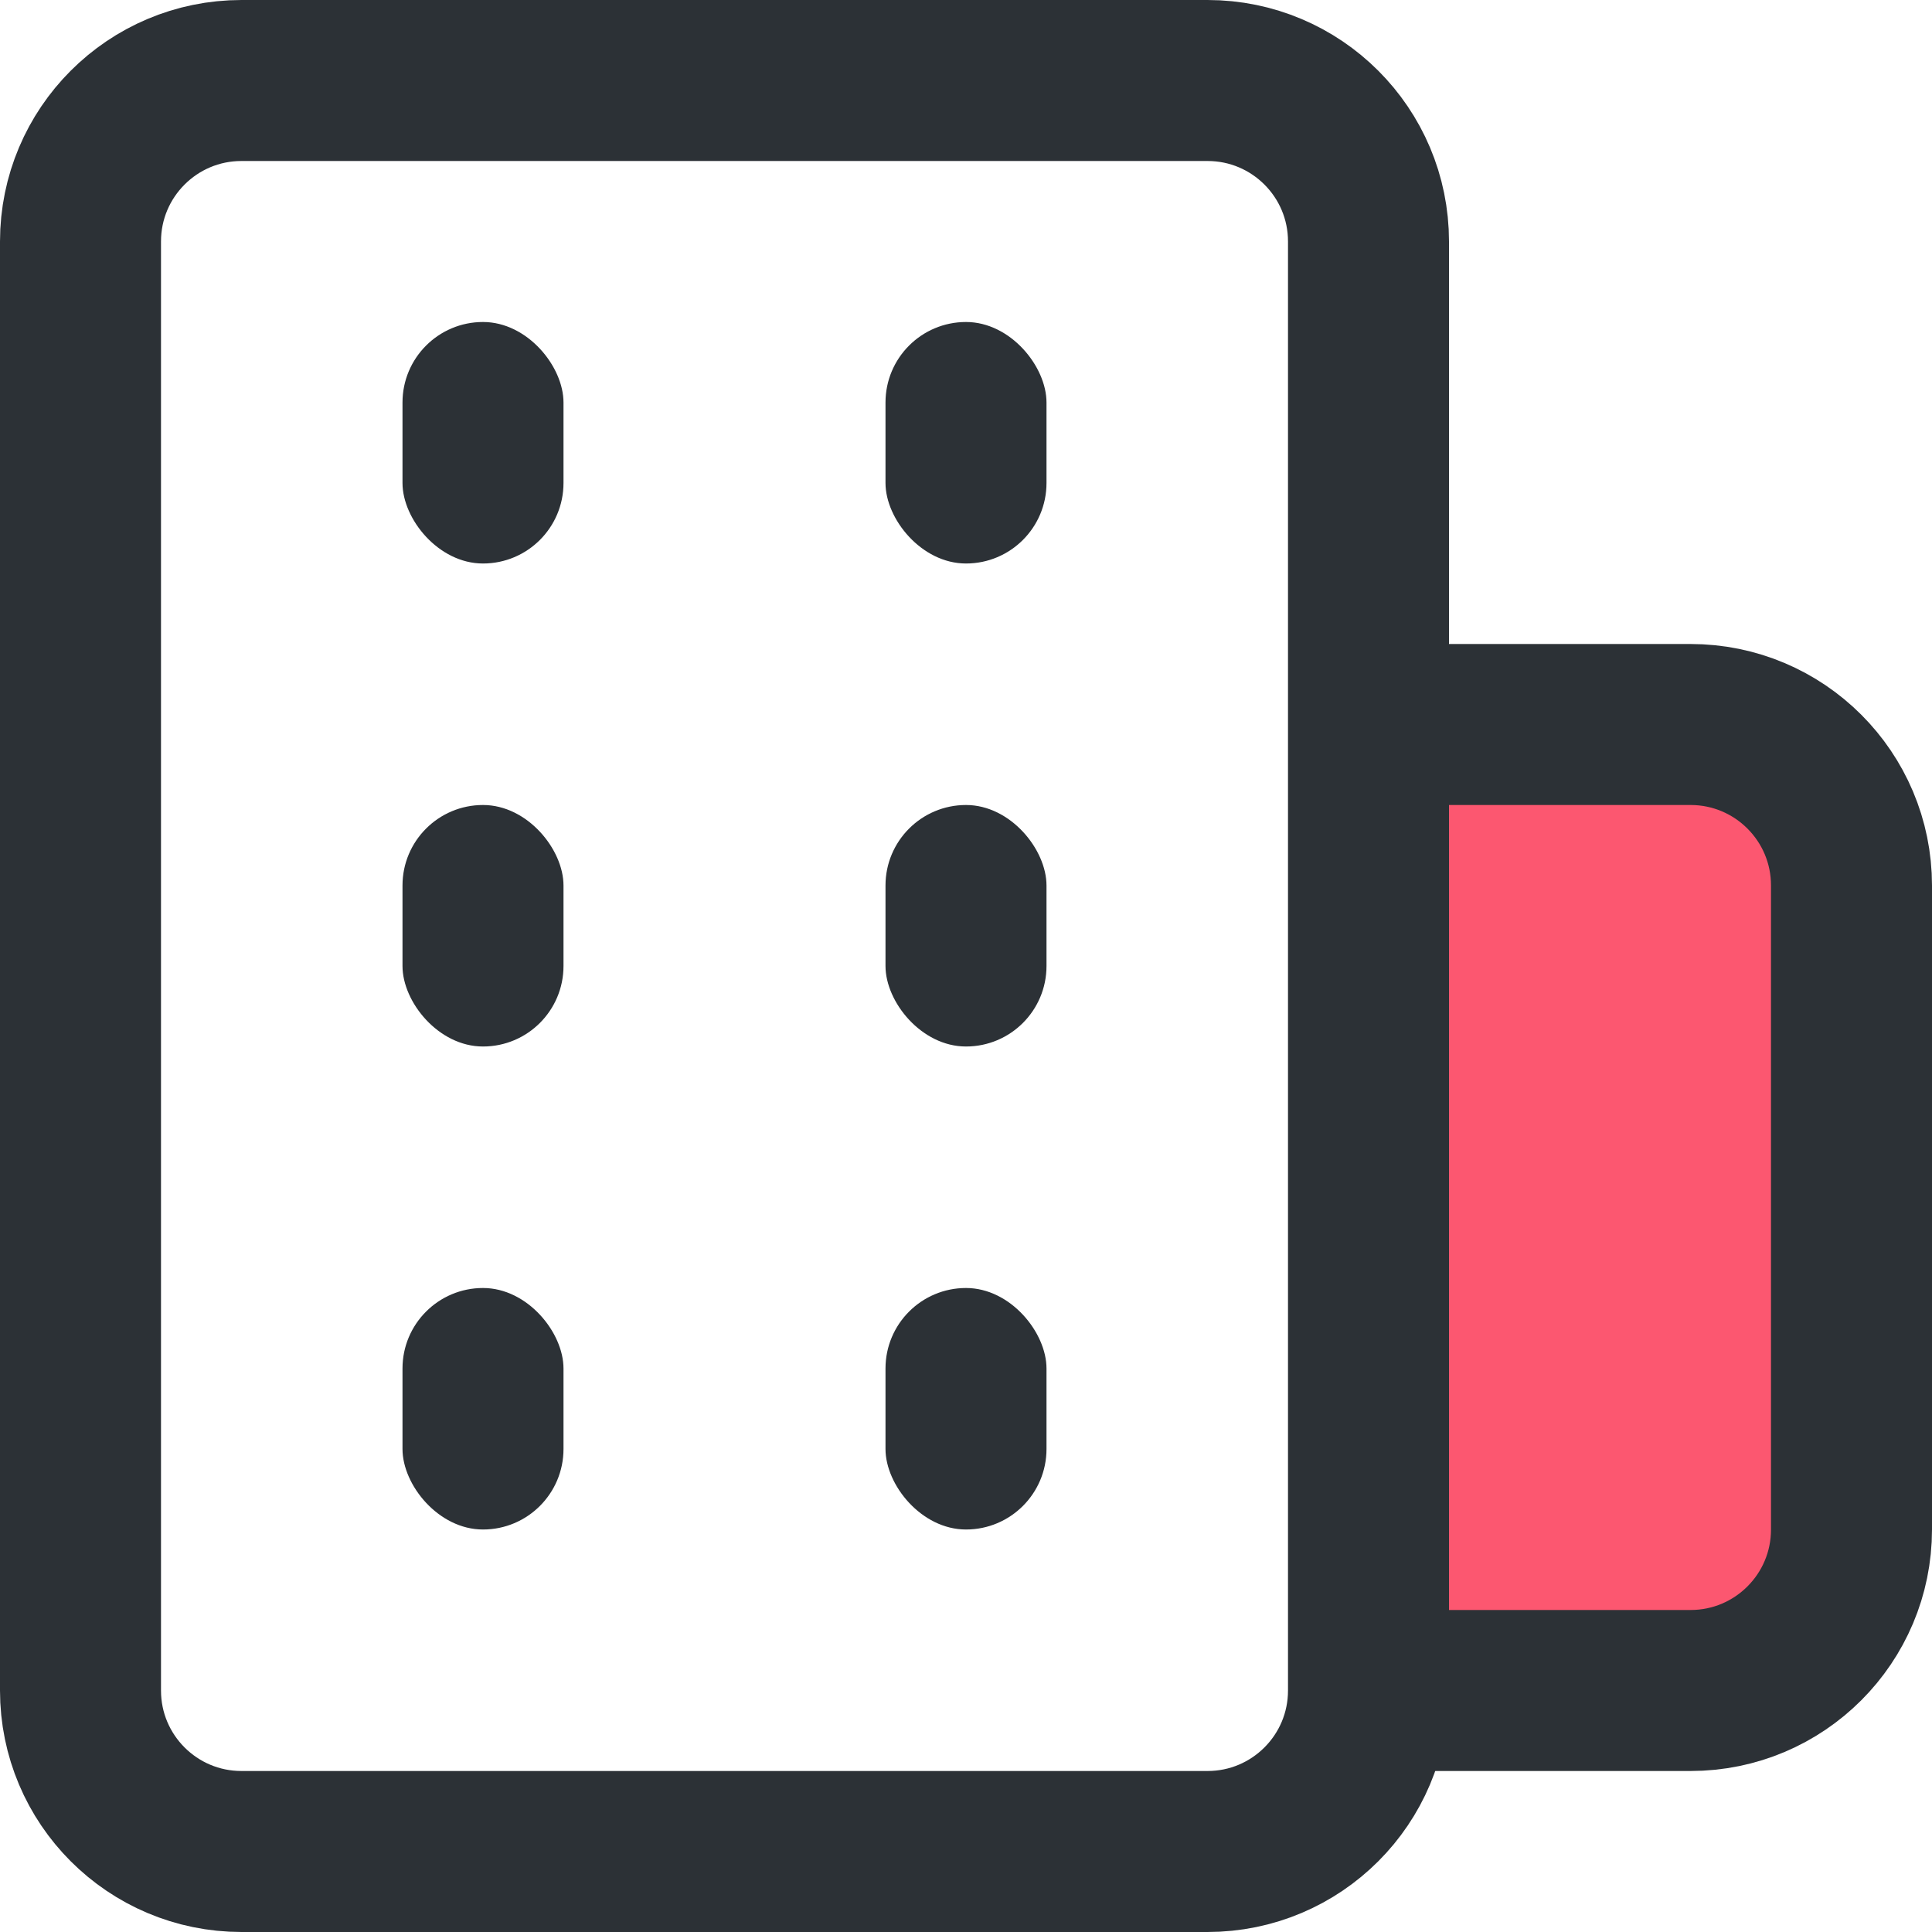 <?xml version="1.0" encoding="UTF-8"?>
<svg width="24px" height="24px" viewBox="0 0 24 24" version="1.1" xmlns="http://www.w3.org/2000/svg" xmlns:xlink="http://www.w3.org/1999/xlink">
    <g id="icon-/-card-center" stroke="none" stroke-width="1" fill="none" fill-rule="evenodd">
        <path d="M17,21 L21,21 C22.105,21 23,20.105 23,19 L23,11 C23,9.895 22.105,9 21,9 L17,9" id="Stroke-46" stroke="#2C3136" stroke-width="2" fill="#FC5770"></path>
        <path d="M15,23 L3,23 C1.895,23 1,22.105 1,21 L1,3 C1,1.895 1.895,1 3,1 L15,1 C16.105,1 17,1.895 17,3 L17,21 C17,22.105 16.105,23 15,23 Z" id="Stroke-47" stroke="#2C3136" stroke-width="2"></path>
        <rect id="Rectangle-5-Copy" fill="#2C3136" x="5" y="4" width="2" height="3" rx="1"></rect>
        <rect id="Rectangle-5-Copy" fill="#2C3136" x="5" y="10" width="2" height="3" rx="1"></rect>
        <rect id="Rectangle-5-Copy" fill="#2C3136" x="5" y="16" width="2" height="3" rx="1"></rect>
        <rect id="Rectangle-5-Copy" fill="#2C3136" x="11" y="4" width="2" height="3" rx="1"></rect>
        <rect id="Rectangle-5-Copy" fill="#2C3136" x="11" y="10" width="2" height="3" rx="1"></rect>
        <rect id="Rectangle-5-Copy" fill="#2C3136" x="11" y="16" width="2" height="3" rx="1"></rect>
    </g>
</svg>